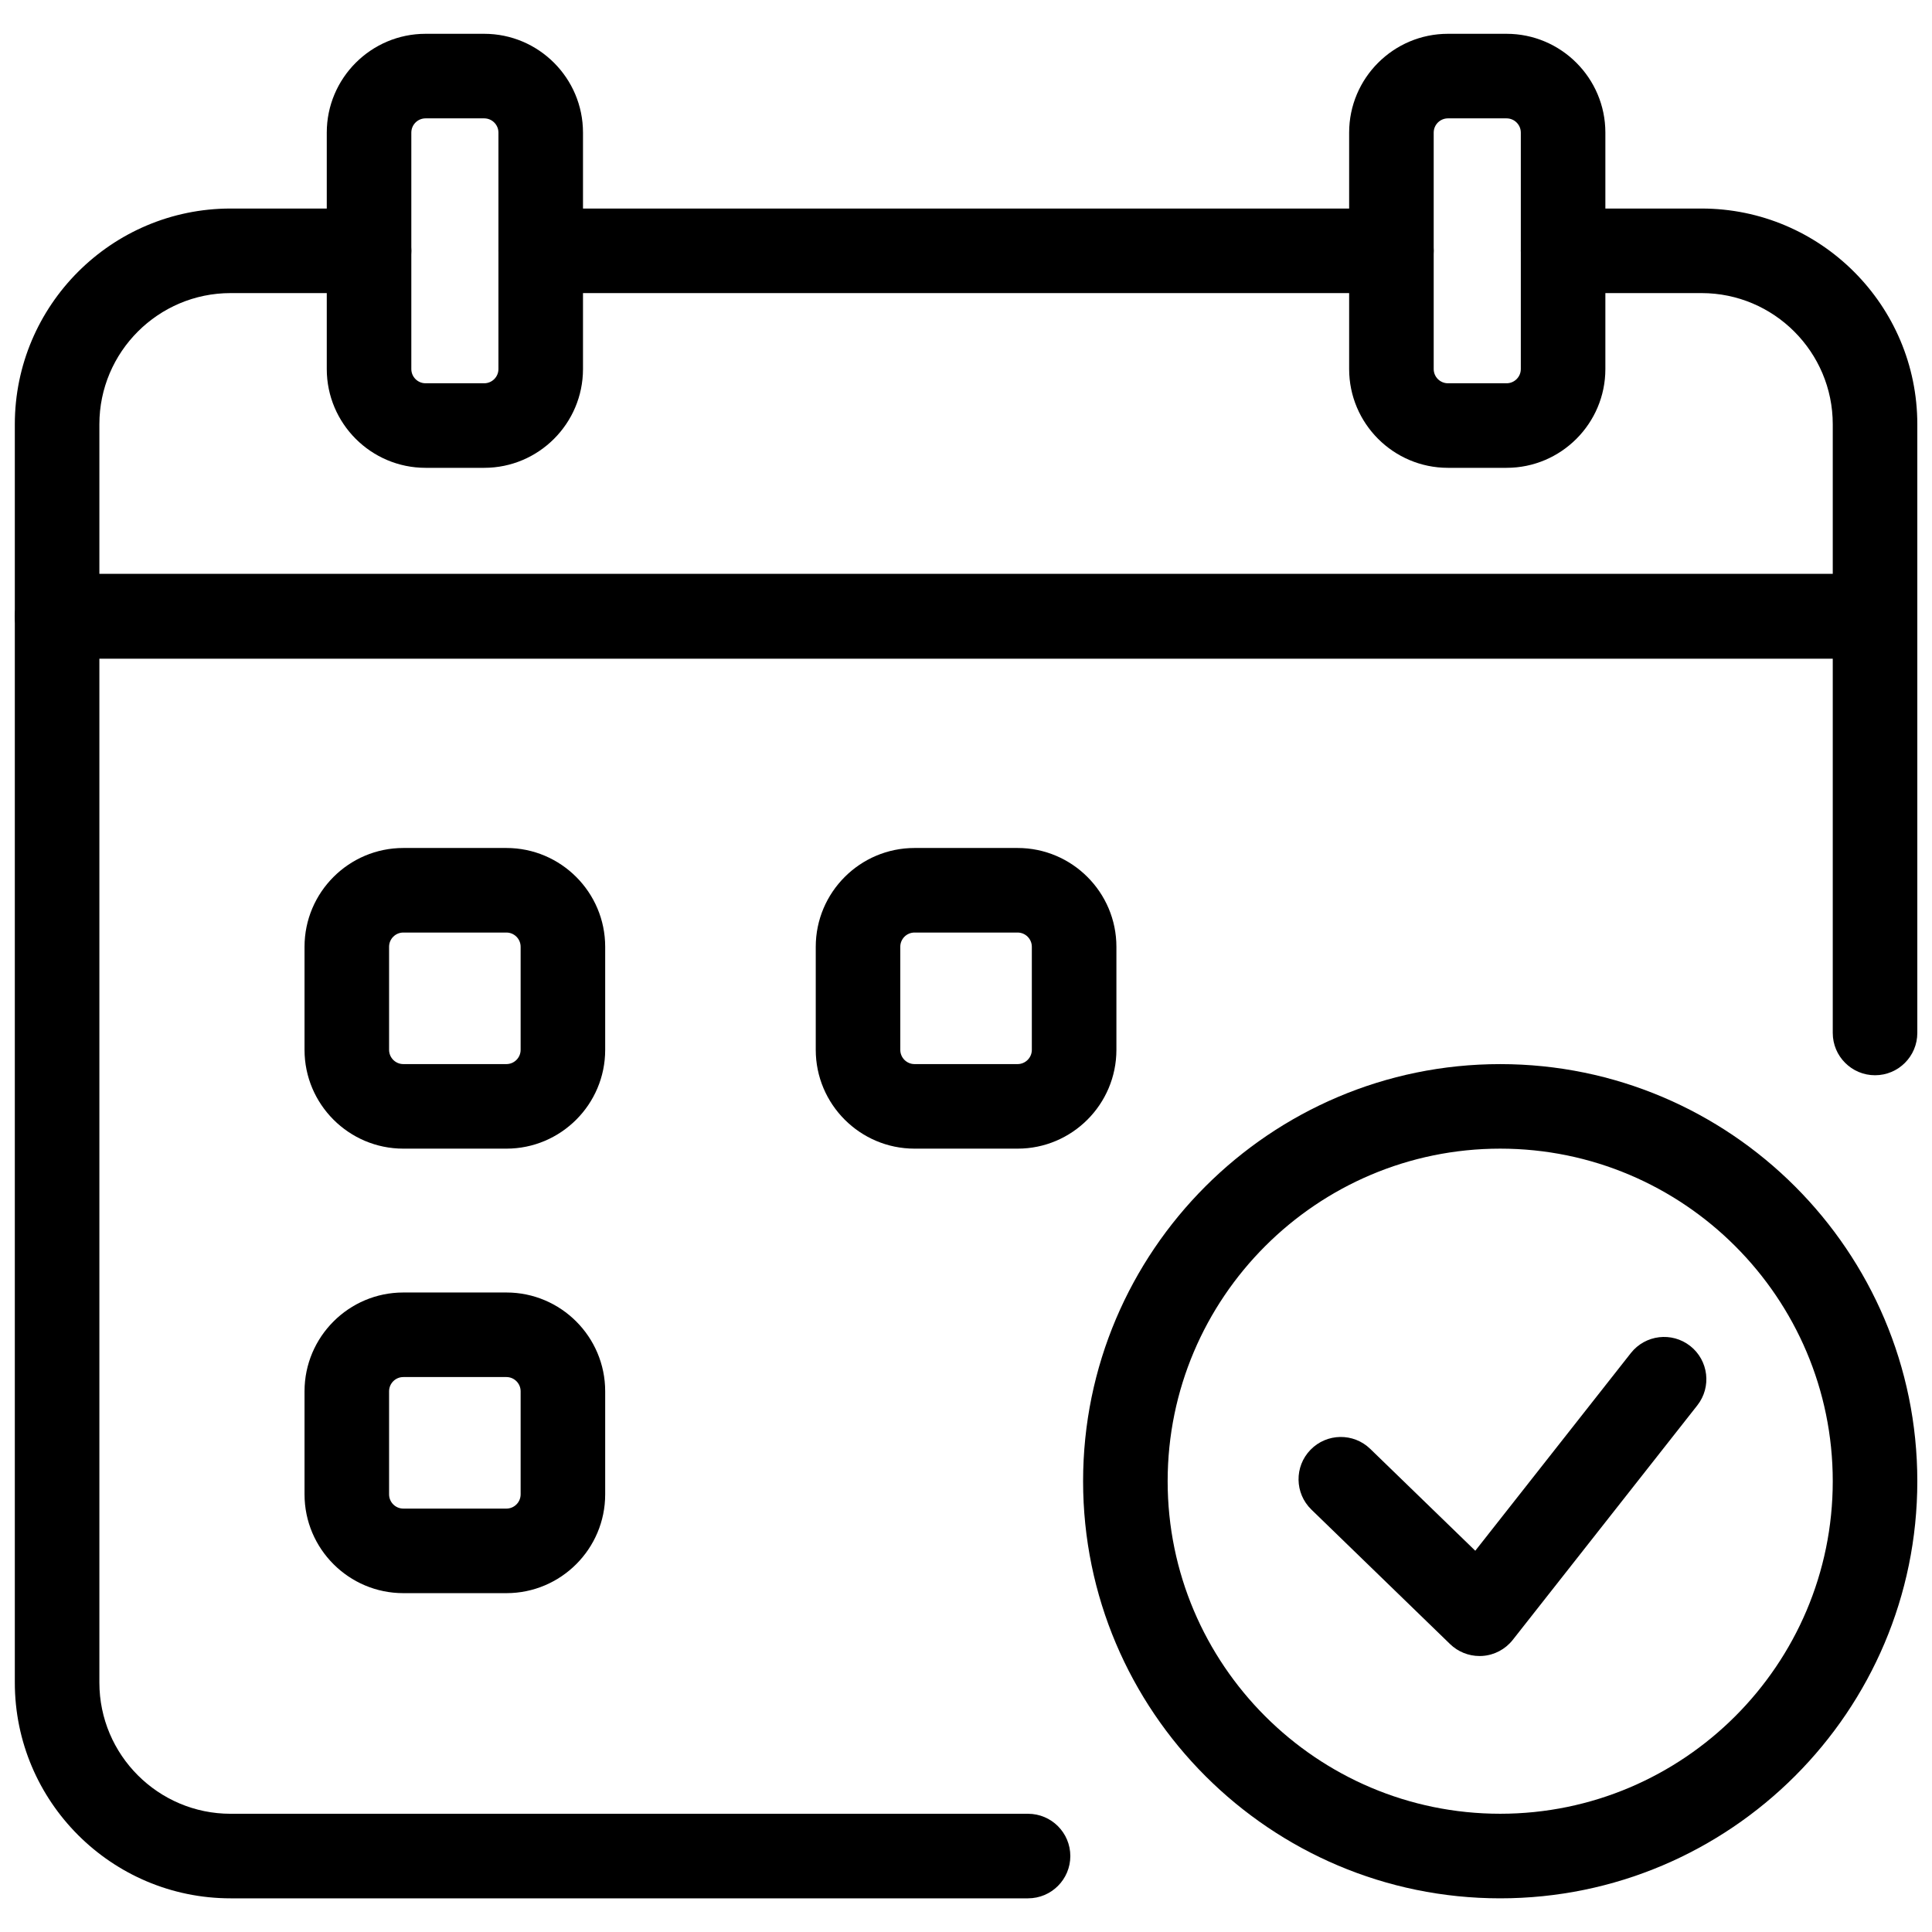 <svg height="256" viewBox="0 0 256 256" width="256" xmlns="http://www.w3.org/2000/svg"><g fill="#000" stroke-miterlimit="10" stroke-width="0" transform="matrix(2.801 0 0 2.801 1.964 1.964)"><path d="m65.122 13.164h-40.245c-1.104 0-2-.896-2-2s.896-2 2-2h40.245c1.104 0 2 .896 2 2s-.895 2-2 2z"/><path d="m88 30.453h-86c-1.104 0-2-.896-2-2v-9.082c0-5.628 4.579-10.207 10.207-10.207h6.55c1.104 0 2 .896 2 2s-.896 2-2 2h-6.55c-3.422 0-6.207 2.785-6.207 6.207v7.082h82v-7.082c0-3.422-2.784-6.207-6.207-6.207h-6.55c-1.104 0-2-.896-2-2s.896-2 2-2h6.55c5.628 0 10.207 4.579 10.207 10.207v9.082c0 1.104-.896 2-2 2z"/><path d="m47.932 89.102h-37.725c-5.628 0-10.207-4.58-10.207-10.207v-50.442c0-1.104.896-2 2-2h86c1.104 0 2 .896 2 2v19.712c0 1.104-.896 2-2 2s-2-.896-2-2v-17.712h-82v48.442c0 3.423 2.785 6.207 6.207 6.207h37.725c1.104 0 2 .896 2 2s-.896 2-2 2z"/><path d="m23.255 53.637h-4.876c-2.577 0-4.674-2.097-4.674-4.674v-4.875c0-2.577 2.097-4.674 4.674-4.674h4.876c2.577 0 4.673 2.097 4.673 4.674v4.875c.001 2.577-2.096 4.674-4.673 4.674zm-4.876-10.223c-.372 0-.674.302-.674.674v4.875c0 .371.302.674.674.674h4.876c.371 0 .673-.303.673-.674v-4.875c0-.372-.302-.674-.673-.674z"/><path d="m47.438 53.637h-4.875c-2.577 0-4.674-2.097-4.674-4.674v-4.875c0-2.577 2.097-4.674 4.674-4.674h4.875c2.577 0 4.674 2.097 4.674 4.674v4.875c-.001 2.577-2.097 4.674-4.674 4.674zm-4.876-10.223c-.372 0-.674.302-.674.674v4.875c0 .371.302.674.674.674h4.875c.371 0 .674-.303.674-.674v-4.875c0-.372-.303-.674-.674-.674z"/><path d="m23.255 74.665h-4.876c-2.577 0-4.674-2.097-4.674-4.674v-4.875c0-2.577 2.097-4.674 4.674-4.674h4.876c2.577 0 4.673 2.097 4.673 4.674v4.875c.001 2.577-2.096 4.674-4.673 4.674zm-4.876-10.223c-.372 0-.674.303-.674.674v4.875c0 .371.302.674.674.674h4.876c.371 0 .673-.303.673-.674v-4.875c0-.371-.302-.674-.673-.674z"/><path d="m22.204 21.43h-2.773c-2.577 0-4.674-2.097-4.674-4.673v-11.185c0-2.577 2.097-4.674 4.674-4.674h2.773c2.577 0 4.674 2.097 4.674 4.674v11.185c-.001 2.576-2.097 4.673-4.674 4.673zm-2.773-16.532c-.372 0-.674.302-.674.674v11.185c0 .371.302.673.674.673h2.773c.372 0 .674-.302.674-.673v-11.185c0-.372-.302-.674-.674-.674z"/><path d="m70.569 21.43h-2.773c-2.577 0-4.674-2.097-4.674-4.673v-11.185c0-2.577 2.097-4.674 4.674-4.674h2.773c2.577 0 4.674 2.097 4.674 4.674v11.185c0 2.576-2.097 4.673-4.674 4.673zm-2.773-16.532c-.371 0-.674.302-.674.674v11.185c0 .371.303.673.674.673h2.773c.371 0 .674-.302.674-.673v-11.185c0-.372-.303-.674-.674-.674z"/><path d="m70.268 89.102c-10.881 0-19.732-8.852-19.732-19.732s8.852-19.732 19.732-19.732 19.732 8.85 19.732 19.731-8.852 19.733-19.732 19.733zm0-35.465c-8.675 0-15.732 7.058-15.732 15.732s7.058 15.732 15.732 15.732 15.732-7.057 15.732-15.732-7.058-15.732-15.732-15.732z"/><path d="m69.29 77.639c-.519 0-1.019-.201-1.393-.564l-6.561-6.363c-.793-.769-.813-2.035-.043-2.828.769-.793 2.036-.812 2.828-.043l4.968 4.818 7.36-9.352c.684-.867 1.94-1.017 2.809-.334.867.683 1.018 1.94.334 2.809l-8.731 11.095c-.35.444-.872.721-1.438.758-.044.002-.089.004-.133.004z"/></g></svg>